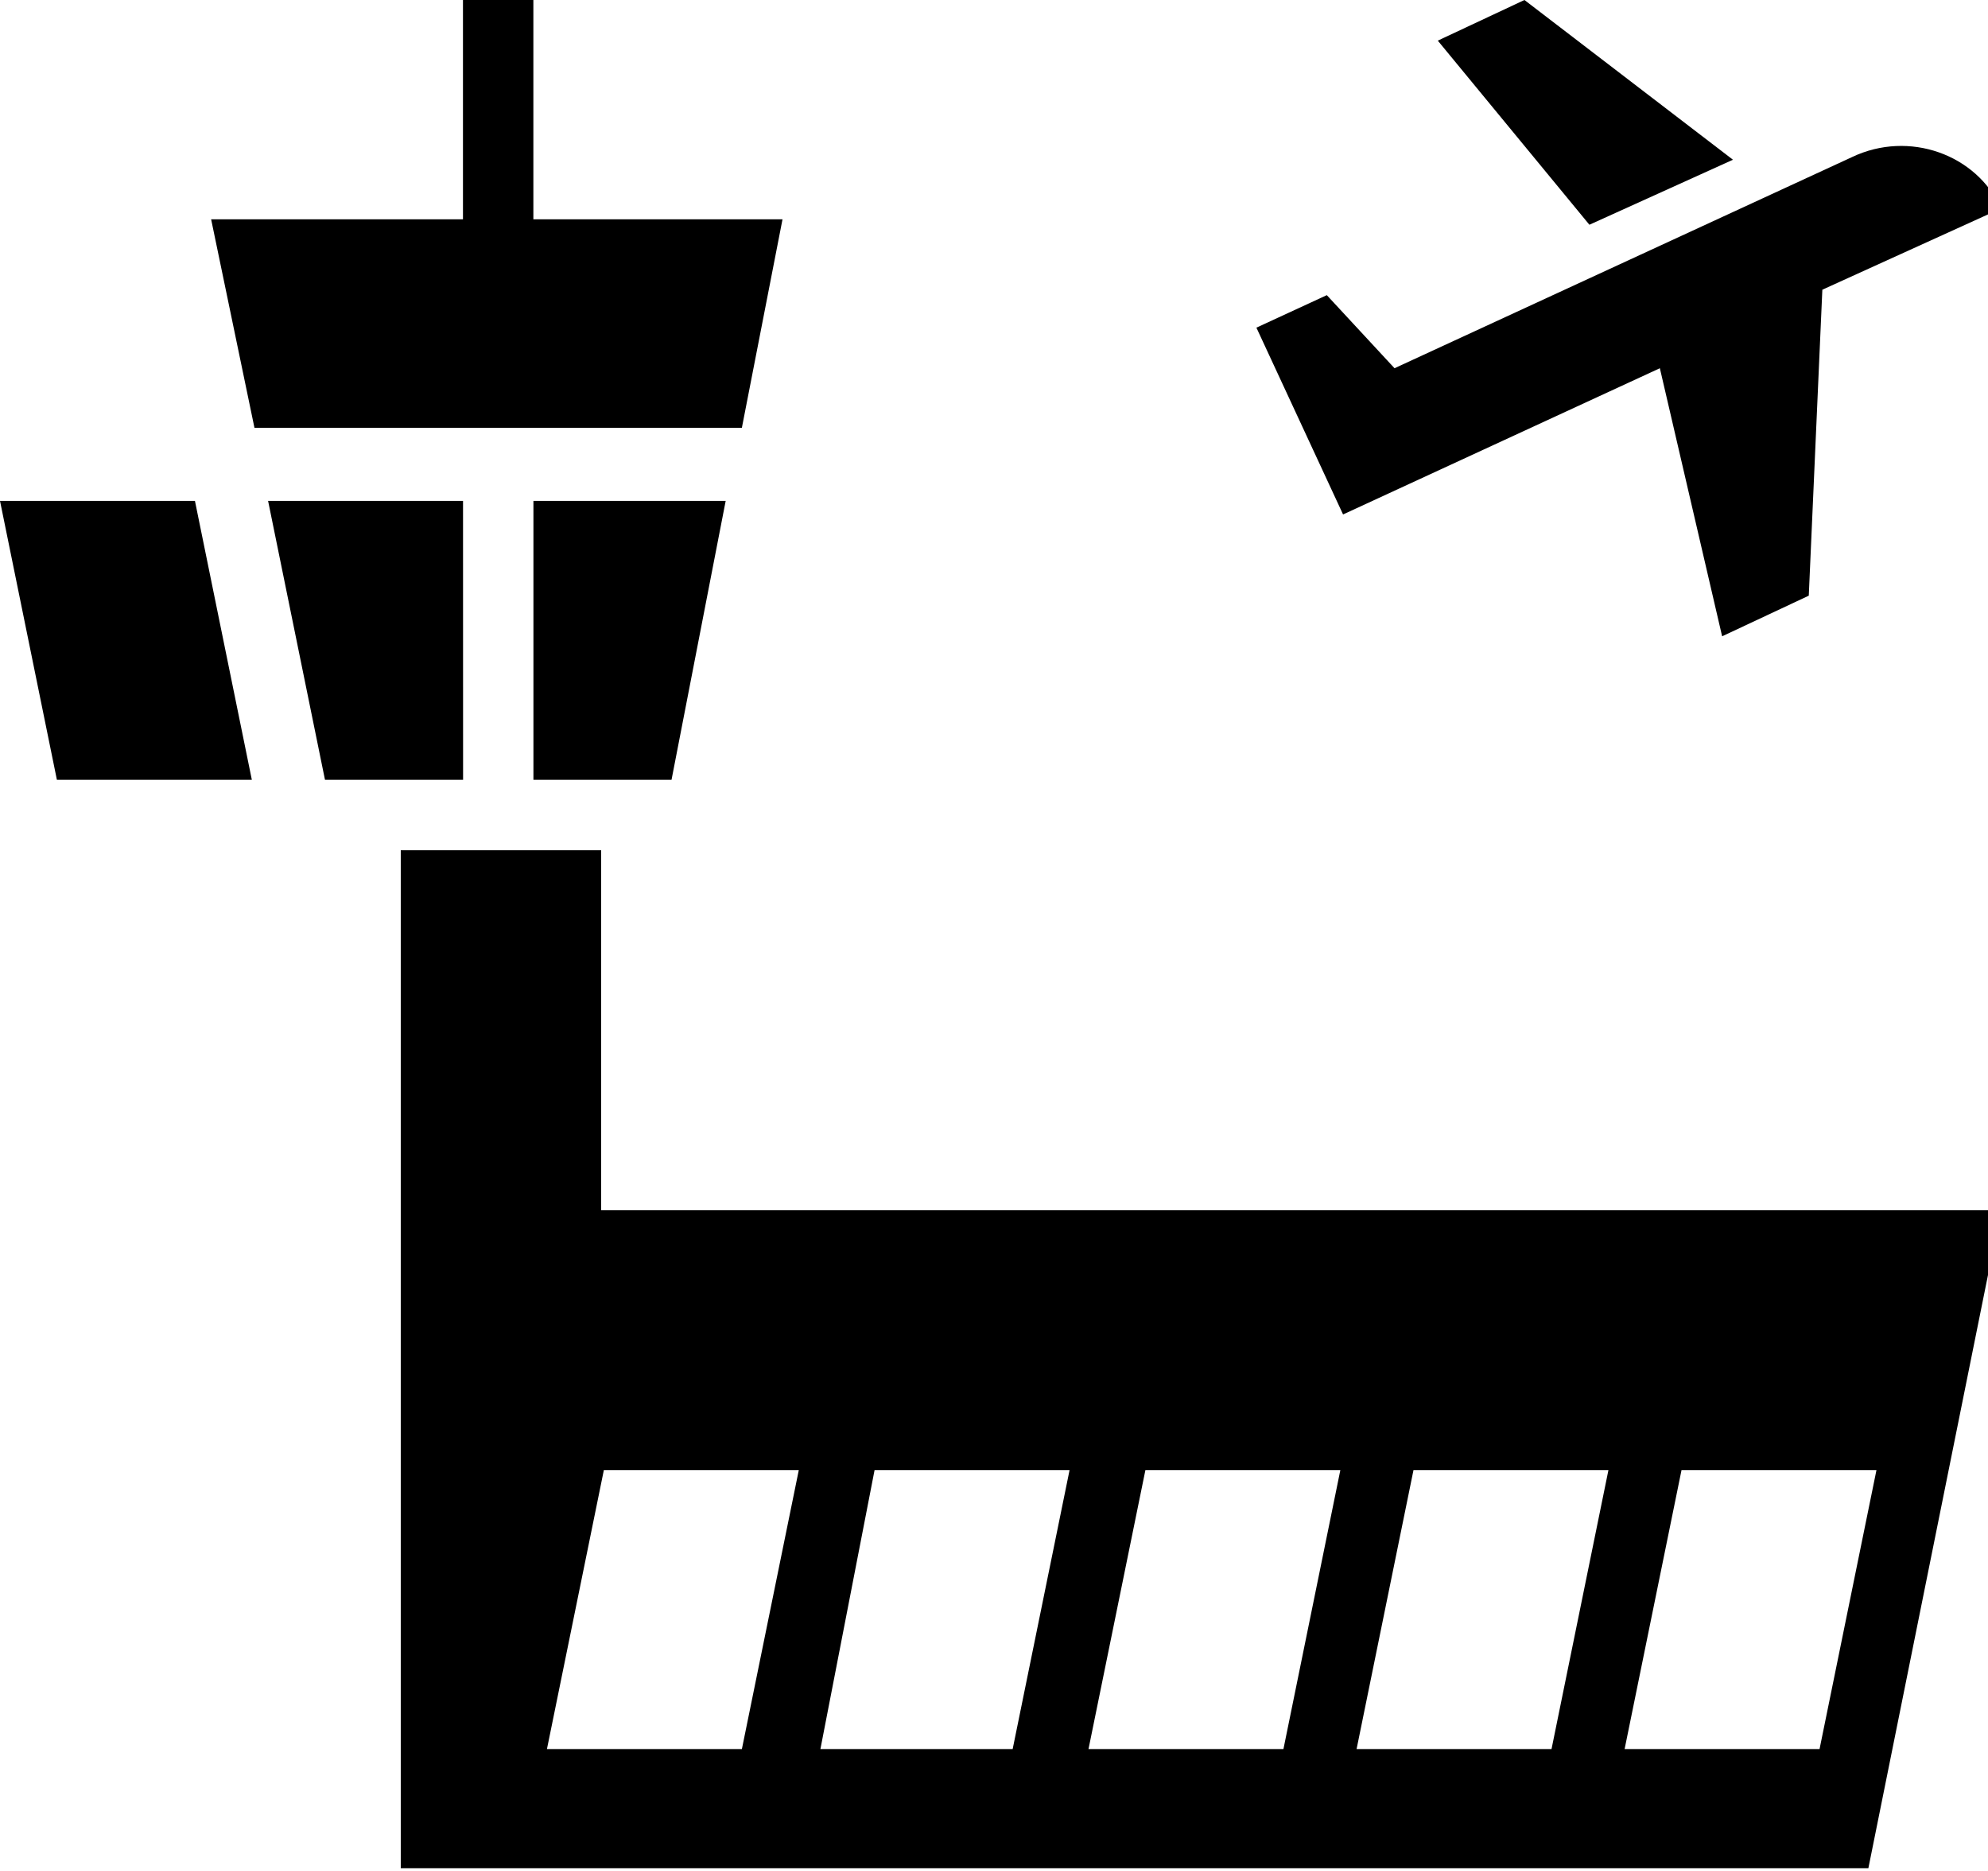 <!-- Generated by IcoMoon.io -->
<svg version="1.1" xmlns="http://www.w3.org/2000/svg" width="34" height="32" viewBox="0 0 34 32">
<title>airports-websites</title>
<path d="M7.919 8.567h-3.334l0.973 4.77h2.362z"></path>
<path d="M11.485 13.337l0.926-4.77h-3.288v4.77z"></path>
<path d="M0 8.567l0.973 4.77h3.334l-0.973-4.77z"></path>
<path d="M13.383 3.751h-4.261v-3.751h-1.204v3.751h-4.307l0.741 3.566h8.336z"></path>
<path d="M31.676 2.686l-7.826 3.612-1.158-1.25-1.204 0.556 1.482 3.195 5.418-2.501 1.065 4.585 1.482-0.695 0.232-5.233 3.056-1.389c-0.417-0.926-1.575-1.343-2.547-0.88 0 0 0 0 0 0z"></path>
<path d="M29.638 2.732l-3.566-2.732-1.482 0.695 2.593 3.149z"></path>
<path d="M10.281 14.541h-3.427v17.412h25.1l2.269-11.253h-23.942v-6.159zM28.758 25.146h3.334l-0.973 4.77h-3.334l0.973-4.77zM24.174 25.146h3.334l-0.973 4.77h-3.334l0.973-4.77zM19.589 25.146h3.334l-0.973 4.77h-3.334l0.973-4.77zM14.958 25.146h3.334l-0.973 4.77h-3.288l0.926-4.77zM10.327 25.146h3.334l-0.973 4.77h-3.334l0.973-4.77z"></path>
</svg>
